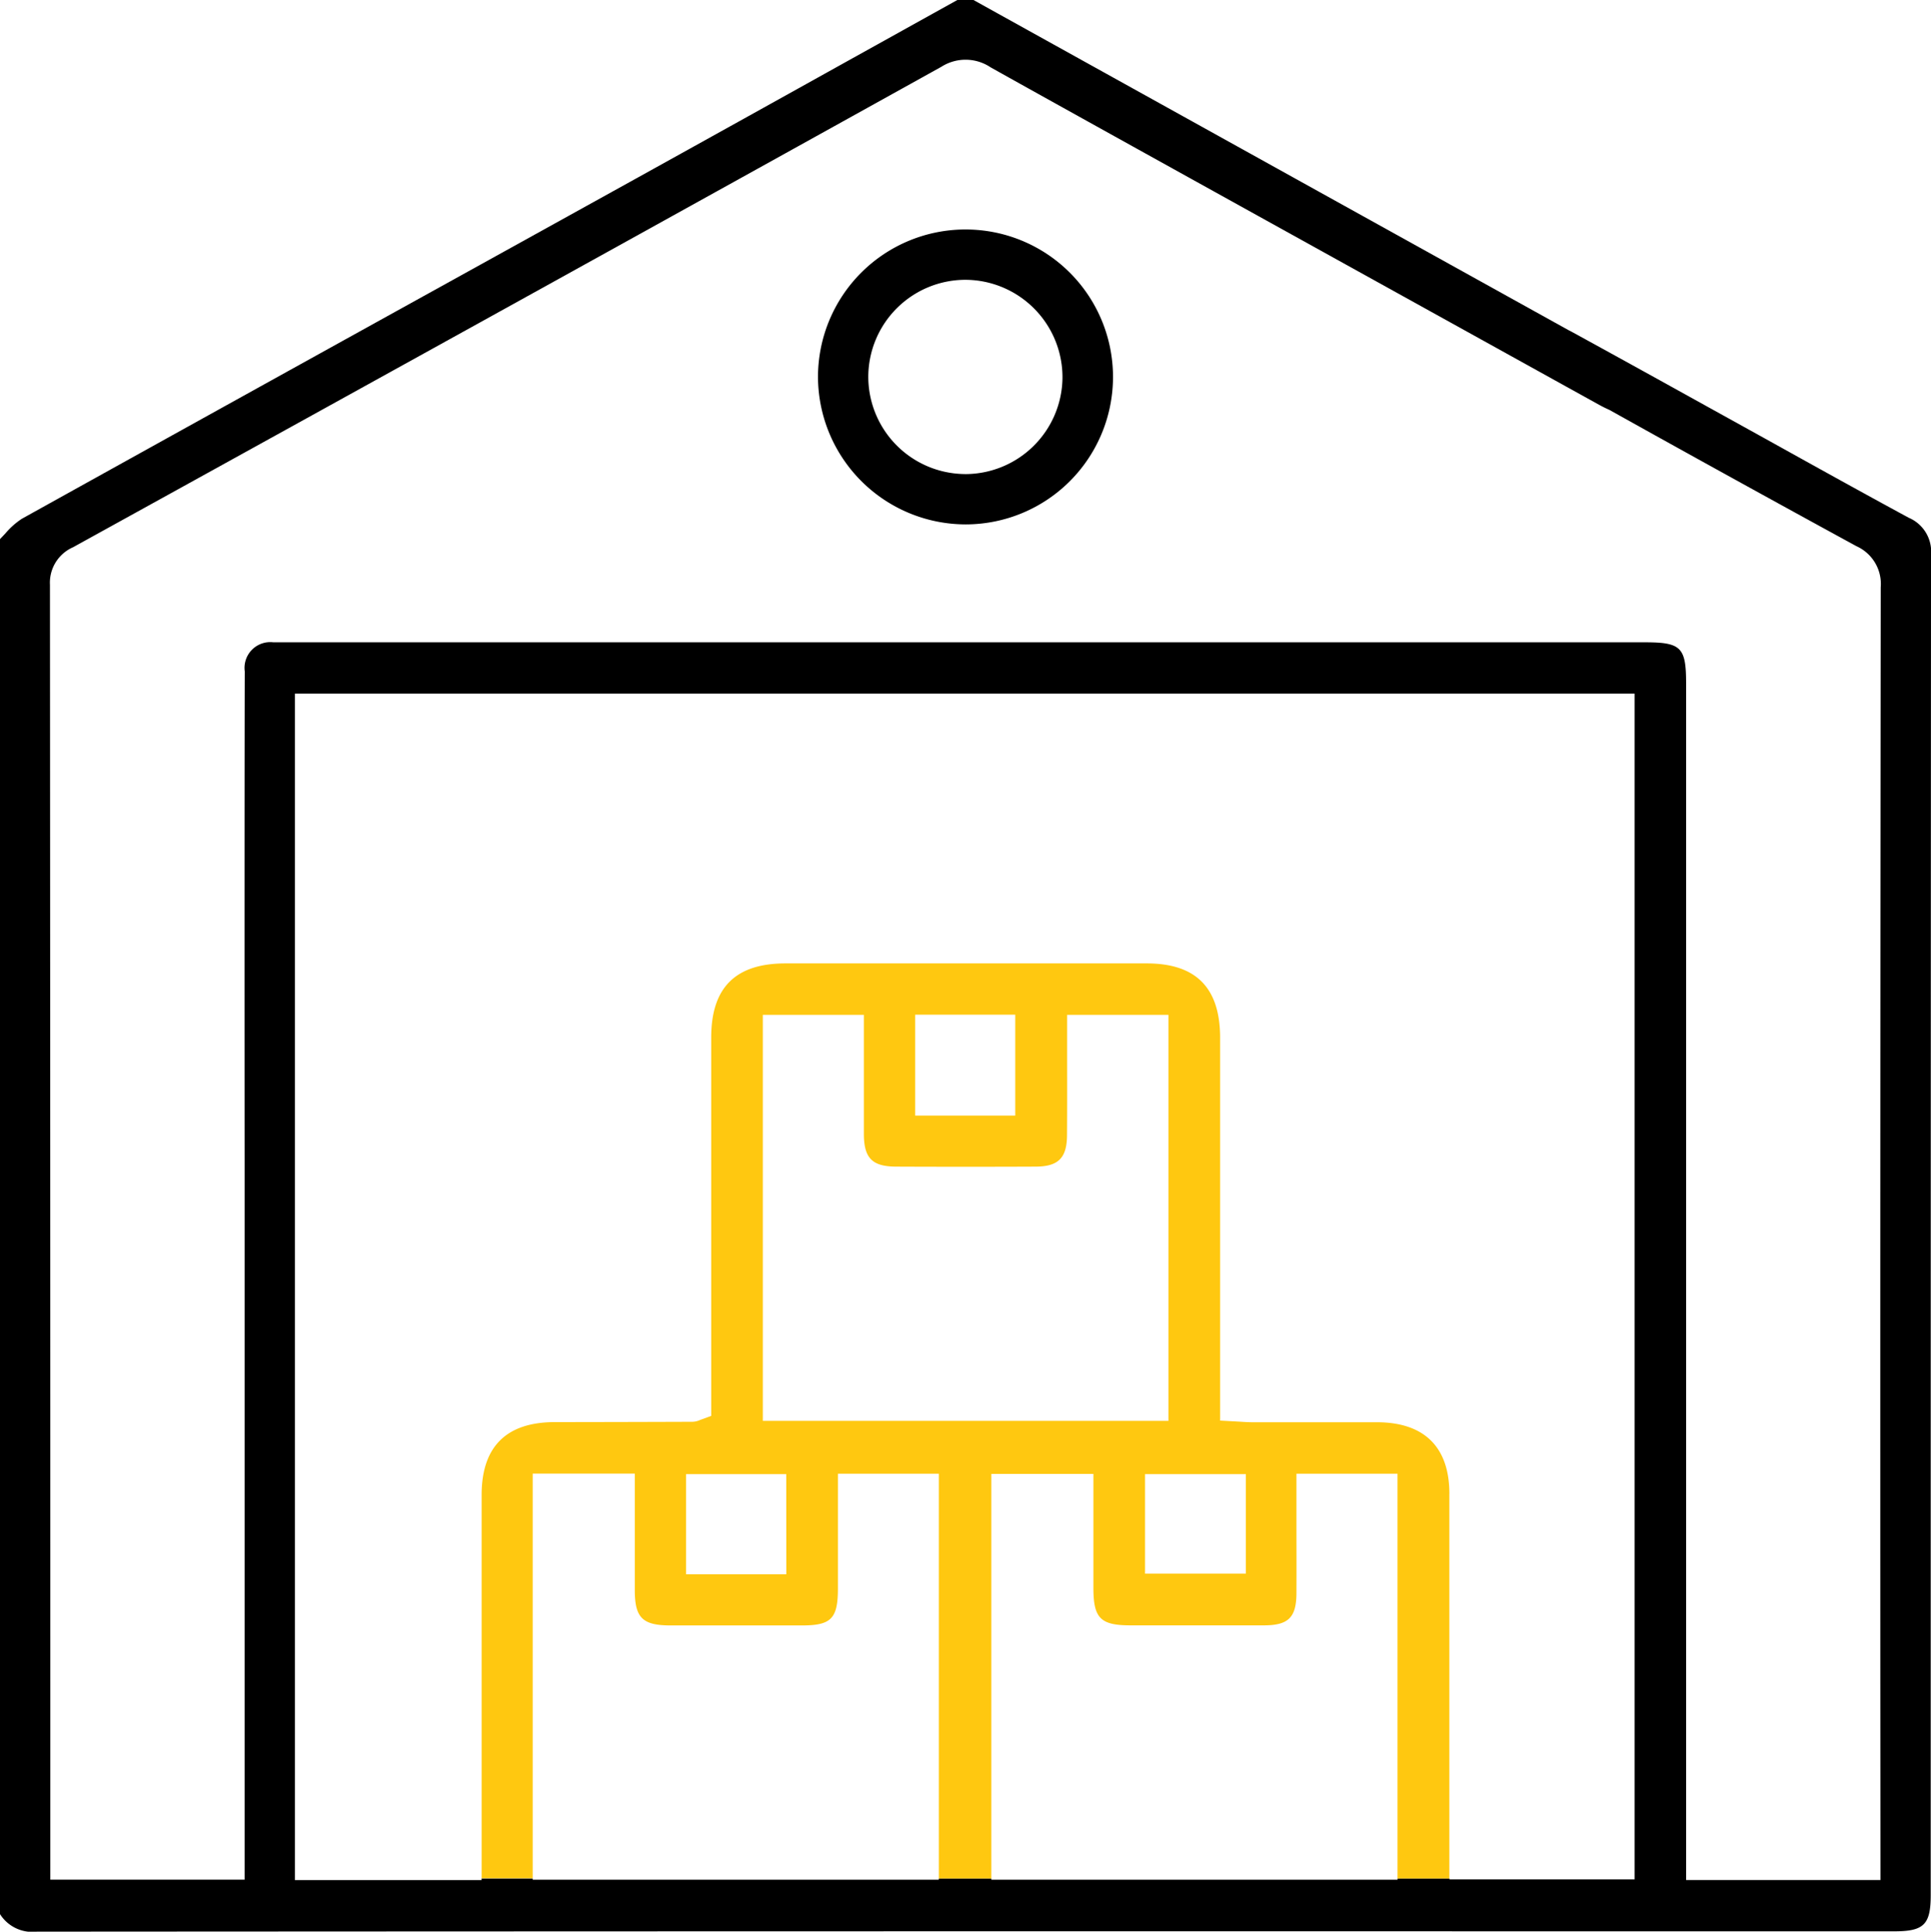 <svg id="Group_4371" data-name="Group 4371" xmlns="http://www.w3.org/2000/svg" xmlns:xlink="http://www.w3.org/1999/xlink" width="95.94" height="95.962" viewBox="0 0 95.94 95.962">
  <defs>
    <clipPath id="clip-path">
      <rect id="Rectangle_2925" data-name="Rectangle 2925" width="95.94" height="95.962" transform="translate(0 0)" fill="none"/>
    </clipPath>
  </defs>
  <g id="Group_4370" data-name="Group 4370" clip-path="url(#clip-path)">
    <path id="Path_10945" data-name="Path 10945" d="M47.956,11.4h-.021a7.33,7.33,0,0,0-7.294,7.351,7.349,7.349,0,0,0,7.327,7.3h.023A7.324,7.324,0,0,0,47.956,11.4m0,12.15H47.9a4.838,4.838,0,0,1-4.76-4.864h0A4.832,4.832,0,0,1,47.963,13.9h.01a4.842,4.842,0,0,1,4.815,4.916,4.837,4.837,0,0,1-4.831,4.736"/>
    <path id="Path_10946" data-name="Path 10946" d="M94.834,25.721c-2.4-1.3-4.783-2.624-7.167-3.949L83.924,19.7Q81,18.078,78.061,16.467l-.118-.059-13.3-7.377C57.9,5.289,51.114,1.526,48.366,0h-.8L42.334,2.907Q36.958,5.9,31.577,8.882l-9.224,5.105Q11.716,19.869,1.092,25.768a3.79,3.79,0,0,0-.832.74c-.087.092-.173.184-.26.274V95.09a1.9,1.9,0,0,0,1.832.871h0q37.753-.024,75.5-.016H94.118c1.47,0,1.808-.337,1.808-1.8V80.02q0-26.221.015-52.446a1.831,1.831,0,0,0-1.107-1.853M81.215,93.364h-9.2V93.32H69.438v.061H49.253V93.32H46.644v.061H26.465V93.32H23.927v.08H14.651l0-35.8c0-5.654,0-14.624,0-19.071V34.456H81.215Zm12.214.034H83.773V33.947c0-1.791-.248-2.038-2.047-2.038h-67.5l-.216,0c-.143,0-.286,0-.428,0a1.279,1.279,0,0,0-1.421,1.447c-.012,2.277-.013,16.719-.007,24.24,0,.1,0,.179,0,.262l0,2.929V93.379H2.5V83.532q0-27.24-.018-54.48a1.922,1.922,0,0,1,1.148-1.866C20.08,18.11,33.79,10.525,46.774,3.316a2.234,2.234,0,0,1,2.44.027c4.078,2.287,21.9,12.149,28.6,15.861l1.651.914c.174.095.343.177.5.247,3.982,2.221,8.093,4.49,12.277,6.772a2.052,2.052,0,0,1,1.2,2.039q-.028,27.115-.019,54.233Z"/>
    <path id="Path_10947" data-name="Path 10947" d="M72.012,74.214c0-2.325-1.246-3.556-3.6-3.559l-6.171,0c-.215,0-.427-.014-.659-.029l-.961-.053V51.561c0-2.488-1.194-3.7-3.65-3.7H39.024c-2.481,0-3.688,1.2-3.688,3.677l0,12.412v6.389l-.547.2a.939.939,0,0,1-.385.093q-3.414.012-6.834.016c-2.415,0-3.64,1.222-3.641,3.62l0,13.1v5.941h2.538V73.205h5.072v2.257c0,1.187,0,2.359,0,3.532,0,1.376.385,1.753,1.77,1.755q3.271,0,6.544,0c1.443,0,1.775-.342,1.778-1.821V73.211h5.014v20.11h2.609v-20.1h5.071v5.652c0,1.521.347,1.87,1.846,1.872l1.172,0q2.738,0,5.47,0c1.208-.005,1.6-.4,1.6-1.621.006-1.178,0-2.355,0-3.553l0-2.36h5.021V93.321h2.576v-6.47q0-6.319,0-12.637M45.468,50.407h4.974v5.015H45.468Zm-6.4,27.8H34.087V73.231h4.977ZM37.9,70.585V50.417h5.021v2.259c0,1.228,0,2.436,0,3.645s.407,1.63,1.6,1.635q3.456.015,6.918,0c1.141,0,1.568-.427,1.575-1.559.009-1.231.007-2.46.005-3.7l0-2.28h5.034V70.585ZM61.9,78.177H56.89V73.231H61.9Z" fill="#ffc810"/>
  </g>
</svg>
